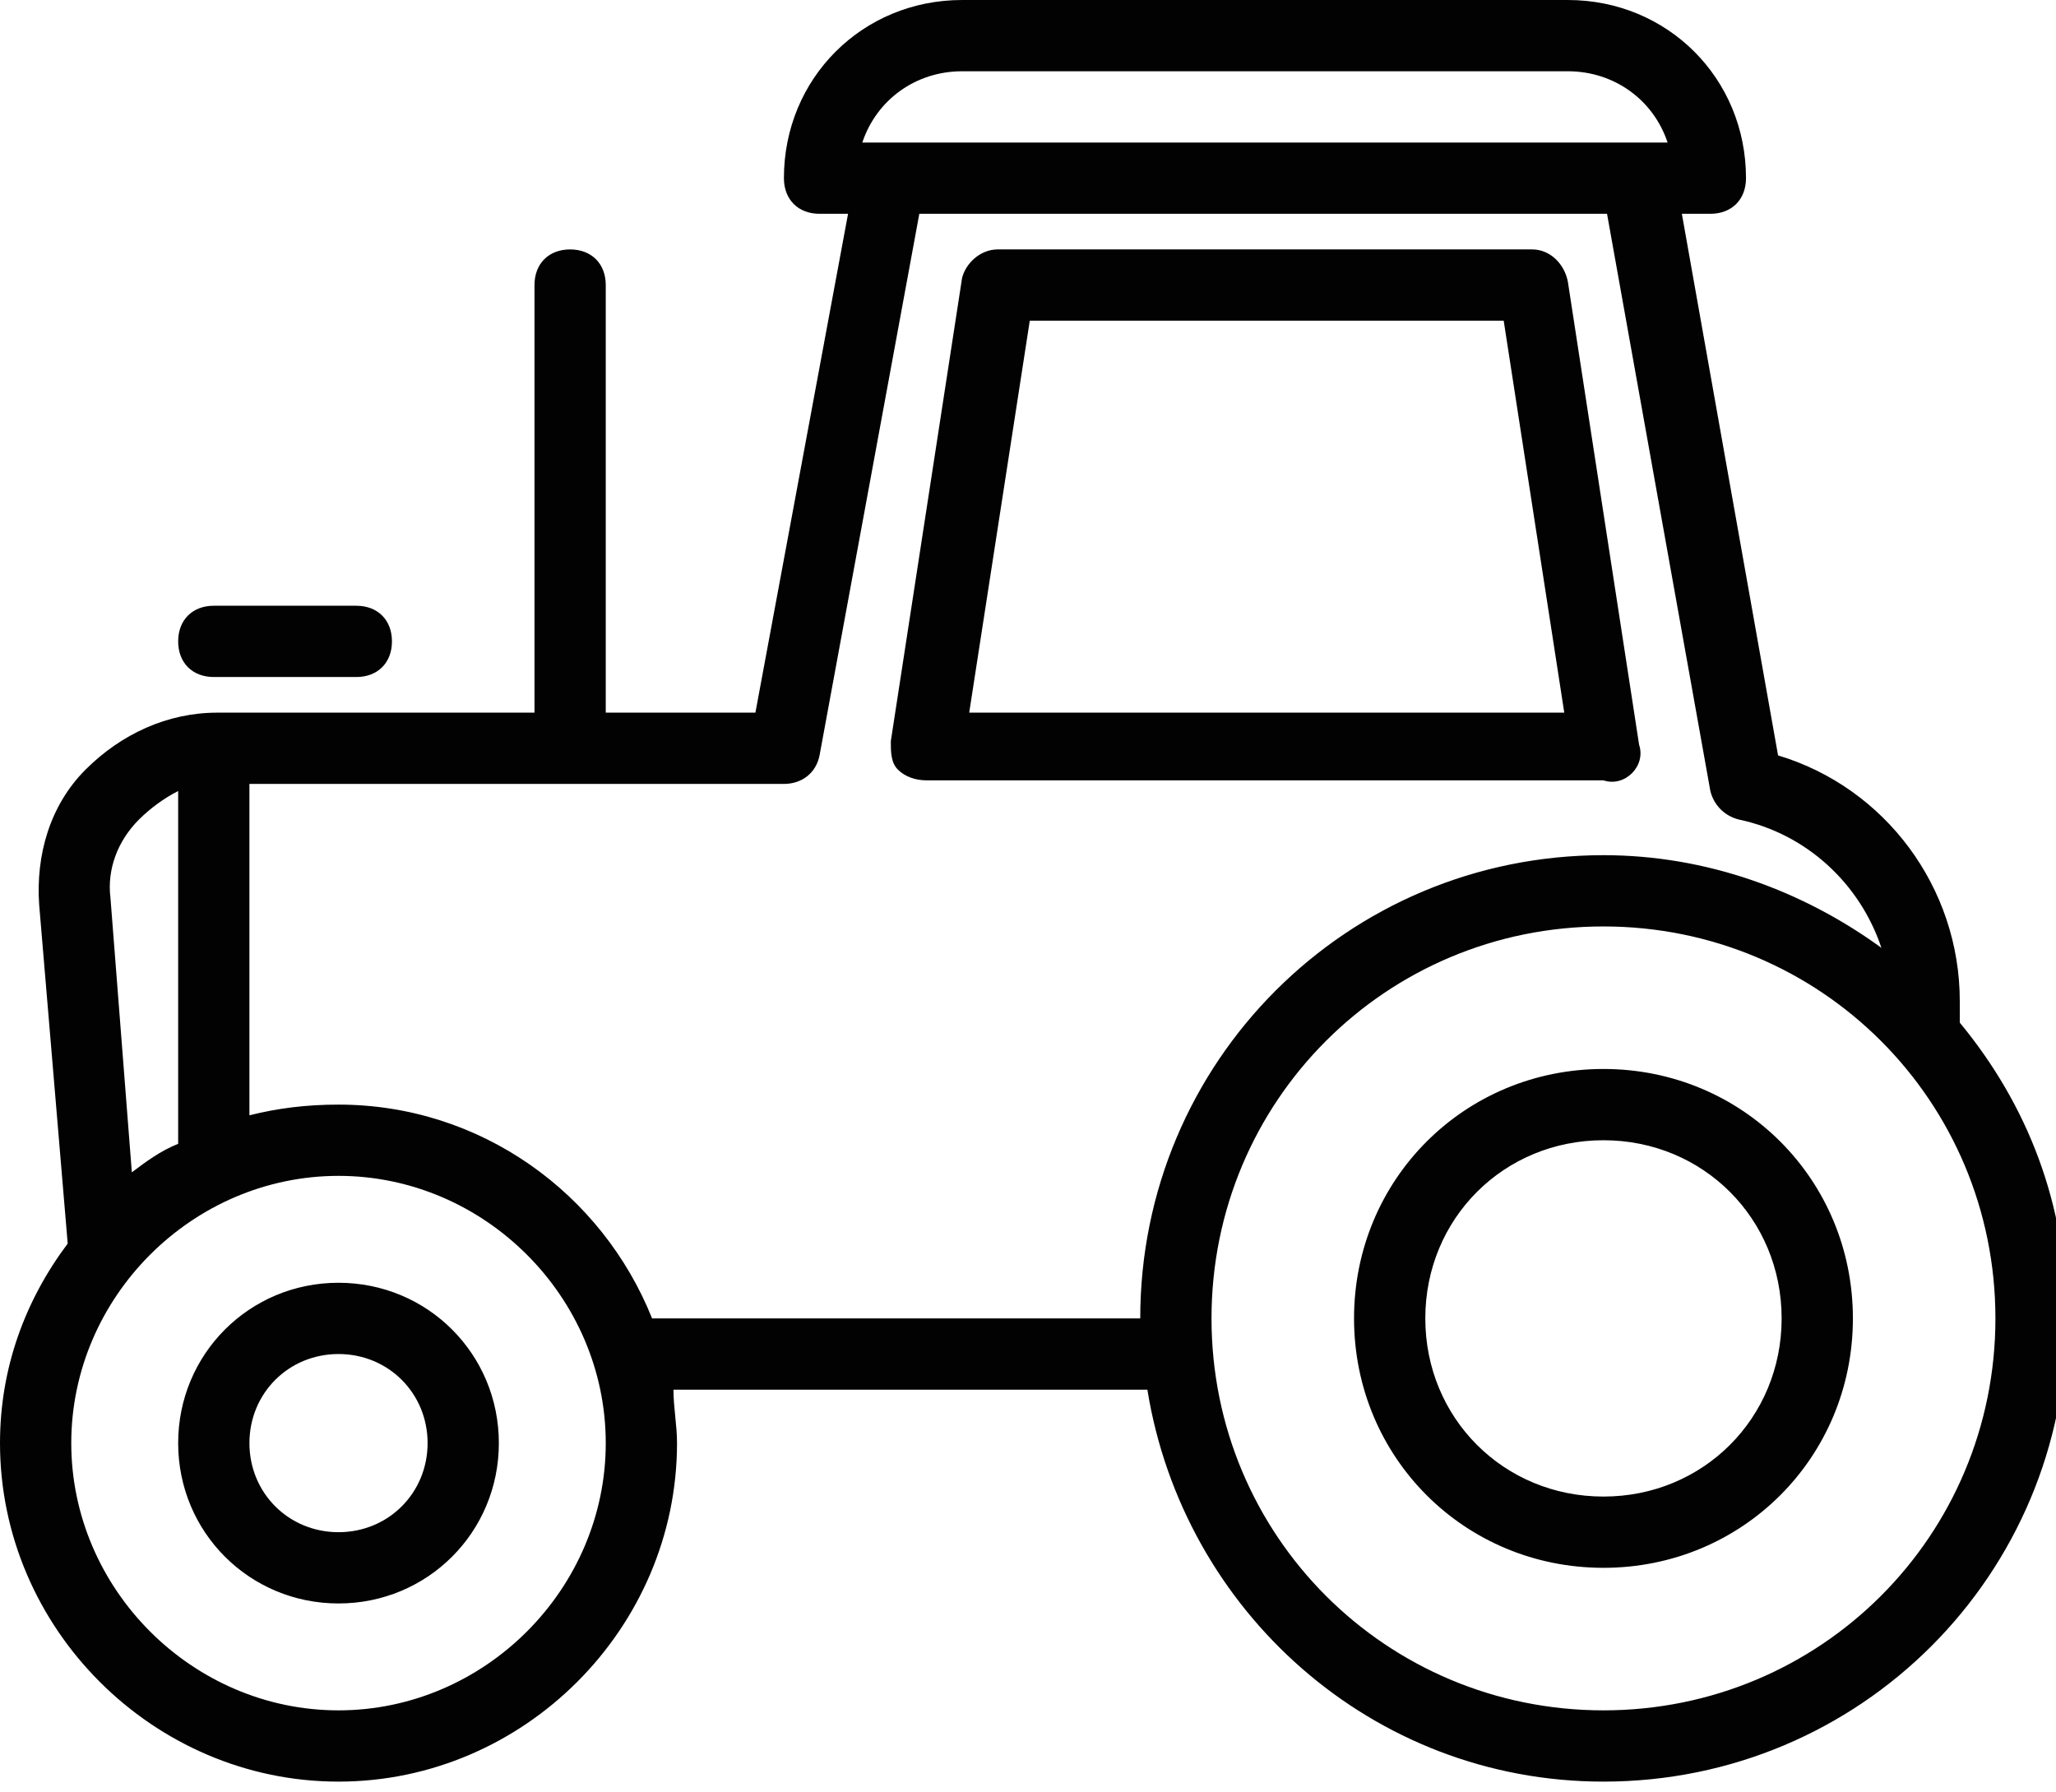 <?xml version="1.0" encoding="utf-8"?>
<!-- Generator: Adobe Illustrator 22.0.1, SVG Export Plug-In . SVG Version: 6.00 Build 0)  -->
<svg version="1.1" id="Calque_1" xmlns="http://www.w3.org/2000/svg" xmlns:xlink="http://www.w3.org/1999/xlink" x="0px" y="0px"
	 viewBox="0 0 57.7 50.3" style="enable-background:new 0 0 57.7 50.3;" xml:space="preserve">
<style type="text/css">
	.st0{fill:#020202;}
</style>
<path class="st0" d="M55,28.7v-0.6c0-3.2-2.1-6-5.1-6.9L47.2,6H48c0.6,0,1-0.4,1-1c0-2.8-2.2-5-5-5H27c-2.8,0-5,2.2-5,5
	c0,0.6,0.4,1,1,1h0.8l-2.6,14H17V8c0-0.6-0.4-1-1-1s-1,0.4-1,1v12H6.1c-1.4,0-2.7,0.6-3.7,1.6S1,24,1.1,25.4l0.8,9.5
	C0.7,36.5,0,38.4,0,40.5C0,45.7,4.3,50,9.5,50s9.5-4.3,9.5-9.5c0-0.5-0.1-1-0.1-1.5h13.3c1,6.2,6.3,11,12.8,11c7.2,0,13-5.8,13-13
	C58,33.8,56.9,31,55,28.7z M27,2h17c1.3,0,2.4,0.8,2.8,2H24.2C24.6,2.8,25.7,2,27,2z M3.9,23c0.3-0.3,0.7-0.6,1.1-0.8v9.9
	c-0.5,0.2-0.9,0.5-1.3,0.8l-0.6-7.7C3,24.4,3.3,23.6,3.9,23z M9.5,48C5.4,48,2,44.6,2,40.5S5.4,33,9.5,33s7.5,3.4,7.5,7.5
	S13.6,48,9.5,48z M18.3,37c-1.4-3.5-4.8-6-8.8-6c-0.9,0-1.7,0.1-2.5,0.3V22h15c0.5,0,0.9-0.3,1-0.8L25.8,6h19.3L48,22.2
	c0.1,0.4,0.4,0.7,0.8,0.8c1.9,0.4,3.4,1.8,4,3.6C50.6,25,47.9,24,45,24c-7.2,0-13,5.8-13,13H18.3z M45,48c-6.1,0-11-4.9-11-11
	s4.9-11,11-11s11,4.9,11,11S51.1,48,45,48z M45,30c-3.9,0-7,3.1-7,7s3.1,7,7,7s7-3.1,7-7S48.9,30,45,30z M45,42c-2.8,0-5-2.2-5-5
	s2.2-5,5-5c2.8,0,5,2.2,5,5C50,39.8,47.8,42,45,42z M9.5,36C7,36,5,38,5,40.5C5,43,7,45,9.5,45s4.5-2,4.5-4.5S12,36,9.5,36z M9.5,43
	C8.1,43,7,41.9,7,40.5S8.1,38,9.5,38s2.5,1.1,2.5,2.5S10.9,43,9.5,43z M45.8,21.7c0.2-0.2,0.3-0.5,0.2-0.8l-2-13
	C43.9,7.4,43.5,7,43,7H28c-0.5,0-0.9,0.4-1,0.8l-2,13c0,0.3,0,0.6,0.2,0.8c0.2,0.2,0.5,0.3,0.8,0.3h19C45.3,22,45.6,21.9,45.8,21.7z
	 M27.2,20l1.7-11h13.3l1.7,11H27.2z M5,18c0-0.6,0.4-1,1-1h4c0.6,0,1,0.4,1,1s-0.4,1-1,1H6C5.4,19,5,18.6,5,18z"/>
</svg>
